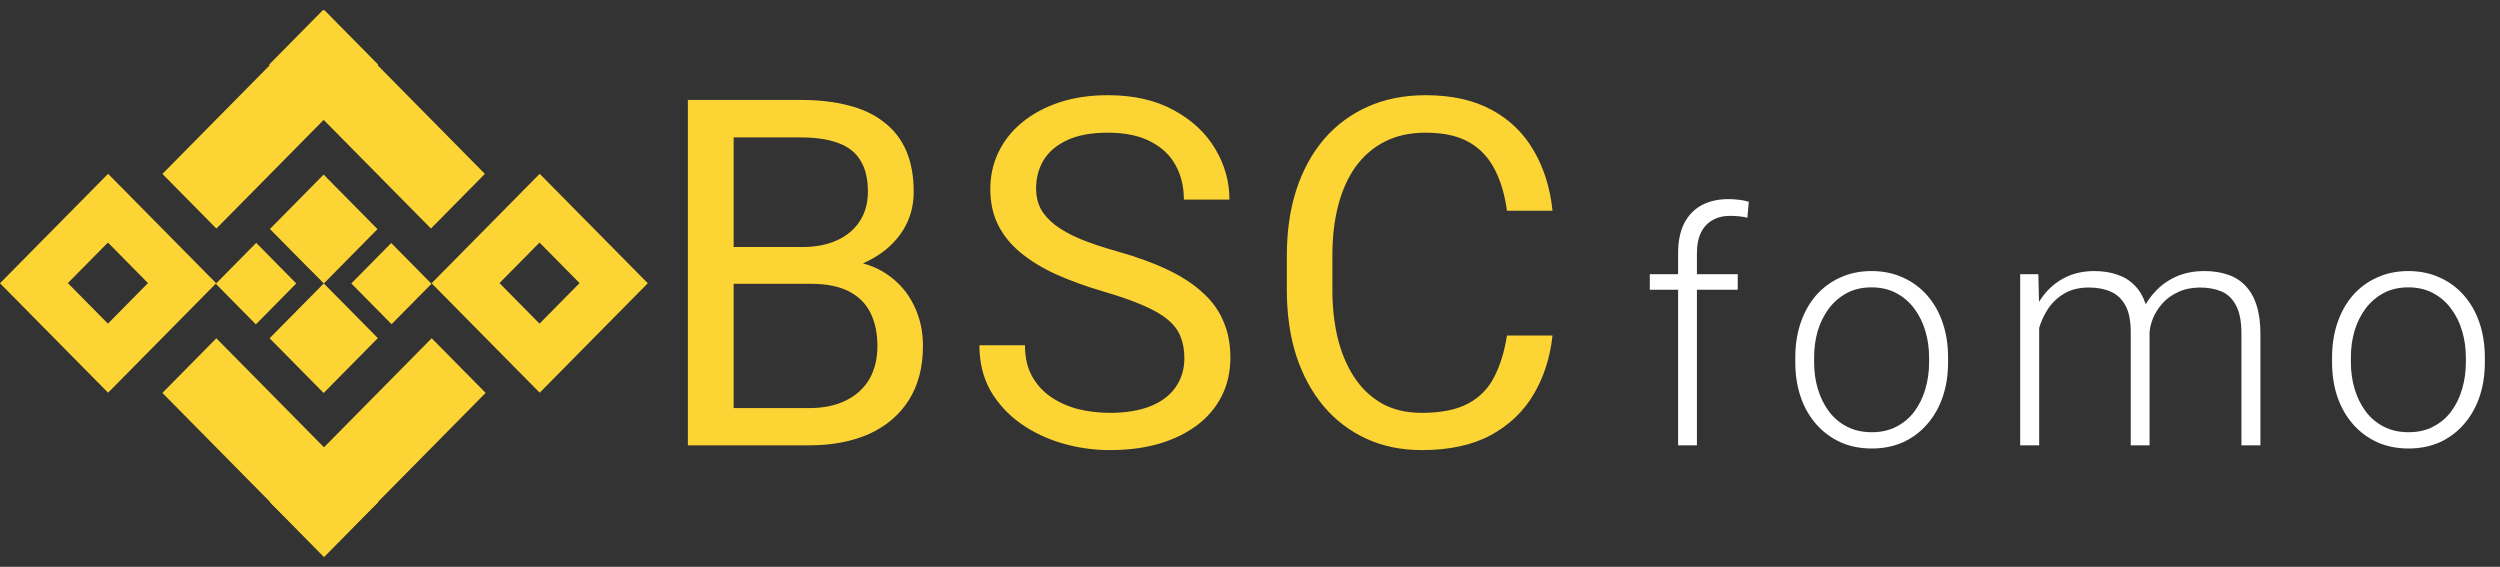 <svg width="247" height="56" viewBox="0 0 247 56" fill="none" xmlns="http://www.w3.org/2000/svg">
<rect x="0" y="0" width="247" height="56" fill="#333333" stroke="none"/>
<path d="M80.125 28.039H71.477L71.43 24.406H79.281C80.578 24.406 81.711 24.188 82.68 23.75C83.648 23.312 84.398 22.688 84.93 21.875C85.477 21.047 85.75 20.062 85.75 18.922C85.75 17.672 85.508 16.656 85.023 15.875C84.555 15.078 83.828 14.5 82.844 14.141C81.875 13.766 80.641 13.578 79.141 13.578H72.484V44H67.961V9.875H79.141C80.891 9.875 82.453 10.055 83.828 10.414C85.203 10.758 86.367 11.305 87.32 12.055C88.289 12.789 89.023 13.727 89.523 14.867C90.023 16.008 90.273 17.375 90.273 18.969C90.273 20.375 89.914 21.648 89.195 22.789C88.477 23.914 87.477 24.836 86.195 25.555C84.93 26.273 83.445 26.734 81.742 26.938L80.125 28.039ZM79.914 44H69.695L72.25 40.32H79.914C81.352 40.32 82.57 40.07 83.57 39.57C84.586 39.07 85.359 38.367 85.891 37.461C86.422 36.539 86.688 35.453 86.688 34.203C86.688 32.938 86.461 31.844 86.008 30.922C85.555 30 84.844 29.289 83.875 28.789C82.906 28.289 81.656 28.039 80.125 28.039H73.68L73.727 24.406H82.539L83.5 25.719C85.141 25.859 86.531 26.328 87.672 27.125C88.812 27.906 89.68 28.906 90.273 30.125C90.883 31.344 91.188 32.688 91.188 34.156C91.188 36.281 90.719 38.078 89.781 39.547C88.859 41 87.555 42.109 85.867 42.875C84.18 43.625 82.195 44 79.914 44ZM117.015 35.375C117.015 34.578 116.89 33.875 116.64 33.266C116.405 32.641 115.983 32.078 115.374 31.578C114.78 31.078 113.952 30.602 112.89 30.148C111.843 29.695 110.515 29.234 108.905 28.766C107.218 28.266 105.694 27.711 104.335 27.102C102.976 26.477 101.812 25.766 100.843 24.969C99.874 24.172 99.132 23.258 98.616 22.227C98.101 21.195 97.843 20.016 97.843 18.688C97.843 17.359 98.116 16.133 98.663 15.008C99.21 13.883 99.991 12.906 101.007 12.078C102.038 11.234 103.265 10.578 104.687 10.109C106.108 9.641 107.694 9.406 109.444 9.406C112.007 9.406 114.179 9.898 115.96 10.883C117.757 11.852 119.124 13.125 120.062 14.703C120.999 16.266 121.468 17.938 121.468 19.719H116.968C116.968 18.438 116.694 17.305 116.147 16.32C115.601 15.32 114.772 14.539 113.663 13.977C112.554 13.398 111.147 13.109 109.444 13.109C107.835 13.109 106.507 13.352 105.46 13.836C104.413 14.32 103.632 14.977 103.116 15.805C102.616 16.633 102.366 17.578 102.366 18.641C102.366 19.359 102.515 20.016 102.812 20.609C103.124 21.188 103.601 21.727 104.241 22.227C104.897 22.727 105.726 23.188 106.726 23.609C107.741 24.031 108.952 24.438 110.358 24.828C112.296 25.375 113.968 25.984 115.374 26.656C116.78 27.328 117.937 28.086 118.843 28.93C119.765 29.758 120.444 30.703 120.882 31.766C121.335 32.812 121.562 34 121.562 35.328C121.562 36.719 121.28 37.977 120.718 39.102C120.155 40.227 119.351 41.188 118.304 41.984C117.257 42.781 115.999 43.398 114.53 43.836C113.077 44.258 111.452 44.469 109.655 44.469C108.077 44.469 106.522 44.25 104.991 43.812C103.476 43.375 102.093 42.719 100.843 41.844C99.608 40.969 98.616 39.891 97.866 38.609C97.132 37.312 96.765 35.812 96.765 34.109H101.265C101.265 35.281 101.491 36.289 101.944 37.133C102.397 37.961 103.015 38.648 103.796 39.195C104.593 39.742 105.491 40.148 106.491 40.414C107.507 40.664 108.562 40.789 109.655 40.789C111.233 40.789 112.569 40.57 113.663 40.133C114.757 39.695 115.585 39.07 116.147 38.258C116.726 37.445 117.015 36.484 117.015 35.375ZM148.889 33.148H153.389C153.154 35.305 152.537 37.234 151.537 38.938C150.537 40.641 149.123 41.992 147.295 42.992C145.467 43.977 143.186 44.469 140.451 44.469C138.451 44.469 136.631 44.094 134.99 43.344C133.365 42.594 131.967 41.531 130.795 40.156C129.623 38.766 128.717 37.102 128.076 35.164C127.451 33.211 127.139 31.039 127.139 28.648V25.25C127.139 22.859 127.451 20.695 128.076 18.758C128.717 16.805 129.631 15.133 130.818 13.742C132.022 12.352 133.467 11.281 135.154 10.531C136.842 9.781 138.74 9.406 140.85 9.406C143.428 9.406 145.607 9.891 147.389 10.859C149.17 11.828 150.553 13.172 151.537 14.891C152.537 16.594 153.154 18.57 153.389 20.82H148.889C148.67 19.227 148.264 17.859 147.67 16.719C147.076 15.562 146.232 14.672 145.139 14.047C144.045 13.422 142.615 13.109 140.85 13.109C139.334 13.109 137.998 13.398 136.842 13.977C135.701 14.555 134.74 15.375 133.959 16.438C133.193 17.5 132.615 18.773 132.225 20.258C131.834 21.742 131.639 23.391 131.639 25.203V28.648C131.639 30.32 131.811 31.891 132.154 33.359C132.514 34.828 133.053 36.117 133.772 37.227C134.49 38.336 135.404 39.211 136.514 39.852C137.623 40.477 138.936 40.789 140.451 40.789C142.373 40.789 143.904 40.484 145.045 39.875C146.186 39.266 147.045 38.391 147.623 37.25C148.217 36.109 148.639 34.742 148.889 33.148Z" fill="#FCD535"/>
<path d="M167.656 44H165.797V25C165.797 23.844 165.995 22.87 166.391 22.078C166.797 21.287 167.37 20.688 168.109 20.281C168.859 19.875 169.75 19.672 170.781 19.672C171.104 19.672 171.438 19.693 171.781 19.734C172.125 19.766 172.458 19.833 172.781 19.938L172.641 21.516C172.38 21.443 172.115 21.396 171.844 21.375C171.583 21.344 171.276 21.328 170.922 21.328C170.245 21.328 169.661 21.474 169.172 21.766C168.682 22.047 168.307 22.458 168.047 23C167.786 23.542 167.656 24.208 167.656 25V44ZM171.688 27.094V28.625H163V27.094H171.688ZM177.376 35.812V35.297C177.376 34.068 177.553 32.932 177.907 31.891C178.261 30.849 178.766 29.948 179.422 29.188C180.089 28.427 180.886 27.838 181.813 27.422C182.74 26.995 183.771 26.781 184.907 26.781C186.053 26.781 187.089 26.995 188.016 27.422C188.943 27.838 189.74 28.427 190.407 29.188C191.074 29.948 191.584 30.849 191.938 31.891C192.292 32.932 192.469 34.068 192.469 35.297V35.812C192.469 37.042 192.292 38.177 191.938 39.219C191.584 40.25 191.074 41.146 190.407 41.906C189.751 42.667 188.959 43.26 188.032 43.688C187.105 44.104 186.074 44.312 184.938 44.312C183.792 44.312 182.756 44.104 181.829 43.688C180.902 43.26 180.105 42.667 179.438 41.906C178.771 41.146 178.261 40.25 177.907 39.219C177.553 38.177 177.376 37.042 177.376 35.812ZM179.235 35.297V35.812C179.235 36.74 179.36 37.62 179.61 38.453C179.86 39.276 180.225 40.01 180.704 40.656C181.183 41.292 181.777 41.792 182.485 42.156C183.193 42.521 184.011 42.703 184.938 42.703C185.855 42.703 186.662 42.521 187.36 42.156C188.068 41.792 188.662 41.292 189.141 40.656C189.62 40.01 189.98 39.276 190.219 38.453C190.469 37.62 190.594 36.74 190.594 35.812V35.297C190.594 34.38 190.469 33.51 190.219 32.688C189.98 31.865 189.615 31.13 189.126 30.484C188.646 29.838 188.053 29.328 187.344 28.953C186.636 28.578 185.824 28.391 184.907 28.391C183.99 28.391 183.178 28.578 182.469 28.953C181.771 29.328 181.178 29.838 180.688 30.484C180.209 31.13 179.844 31.865 179.594 32.688C179.355 33.51 179.235 34.38 179.235 35.297ZM201.47 30.594V44H199.595V27.094H201.392L201.47 30.594ZM201.126 34.5L200.22 34.031C200.283 33.031 200.47 32.094 200.783 31.219C201.105 30.344 201.553 29.573 202.126 28.906C202.699 28.24 203.387 27.719 204.189 27.344C204.991 26.969 205.902 26.781 206.923 26.781C207.746 26.781 208.491 26.896 209.158 27.125C209.835 27.344 210.408 27.693 210.876 28.172C211.355 28.641 211.725 29.255 211.986 30.016C212.246 30.776 212.376 31.688 212.376 32.75V44H210.517V32.812C210.517 31.688 210.34 30.807 209.986 30.172C209.642 29.537 209.158 29.083 208.533 28.812C207.918 28.542 207.204 28.406 206.392 28.406C205.434 28.406 204.621 28.604 203.954 29C203.298 29.385 202.762 29.891 202.345 30.516C201.939 31.13 201.637 31.792 201.439 32.5C201.241 33.198 201.137 33.865 201.126 34.5ZM212.361 33.031L211.111 33.062C211.163 32.24 211.35 31.453 211.673 30.703C212.006 29.953 212.46 29.287 213.033 28.703C213.605 28.109 214.288 27.641 215.079 27.297C215.881 26.953 216.783 26.781 217.783 26.781C218.658 26.781 219.439 26.901 220.126 27.141C220.814 27.37 221.392 27.74 221.861 28.25C222.34 28.75 222.704 29.391 222.954 30.172C223.204 30.953 223.329 31.891 223.329 32.984V44H221.454V32.969C221.454 31.771 221.277 30.844 220.923 30.188C220.579 29.521 220.1 29.057 219.486 28.797C218.871 28.537 218.152 28.406 217.329 28.406C216.517 28.417 215.803 28.568 215.189 28.859C214.574 29.141 214.059 29.516 213.642 29.984C213.236 30.443 212.923 30.938 212.704 31.469C212.496 32 212.381 32.521 212.361 33.031ZM230.408 35.812V35.297C230.408 34.068 230.585 32.932 230.939 31.891C231.294 30.849 231.799 29.948 232.455 29.188C233.122 28.427 233.919 27.838 234.846 27.422C235.773 26.995 236.804 26.781 237.939 26.781C239.085 26.781 240.122 26.995 241.049 27.422C241.976 27.838 242.773 28.427 243.439 29.188C244.106 29.948 244.616 30.849 244.971 31.891C245.325 32.932 245.502 34.068 245.502 35.297V35.812C245.502 37.042 245.325 38.177 244.971 39.219C244.616 40.25 244.106 41.146 243.439 41.906C242.783 42.667 241.991 43.26 241.064 43.688C240.137 44.104 239.106 44.312 237.971 44.312C236.825 44.312 235.788 44.104 234.861 43.688C233.934 43.26 233.137 42.667 232.471 41.906C231.804 41.146 231.294 40.25 230.939 39.219C230.585 38.177 230.408 37.042 230.408 35.812ZM232.268 35.297V35.812C232.268 36.74 232.393 37.62 232.643 38.453C232.893 39.276 233.257 40.01 233.736 40.656C234.215 41.292 234.809 41.792 235.518 42.156C236.226 42.521 237.044 42.703 237.971 42.703C238.887 42.703 239.695 42.521 240.393 42.156C241.101 41.792 241.695 41.292 242.174 40.656C242.653 40.01 243.012 39.276 243.252 38.453C243.502 37.62 243.627 36.74 243.627 35.812V35.297C243.627 34.38 243.502 33.51 243.252 32.688C243.012 31.865 242.648 31.13 242.158 30.484C241.679 29.838 241.085 29.328 240.377 28.953C239.669 28.578 238.856 28.391 237.939 28.391C237.023 28.391 236.21 28.578 235.502 28.953C234.804 29.328 234.21 29.838 233.721 30.484C233.241 31.13 232.877 31.865 232.627 32.688C232.387 33.51 232.268 34.38 232.268 35.297Z" fill="white"/>
<rect width="22.745" height="7.582" transform="matrix(0.703 -0.712 0.703 0.712 16.047 17.183)" fill="#FCD535"/>
<rect width="22.745" height="7.582" transform="matrix(-0.703 0.712 -0.703 -0.712 47.98 38.817)" fill="#FCD535"/>
<rect width="22.745" height="7.582" transform="matrix(-0.703 -0.712 0.703 -0.712 42.577 22.578)" fill="#FCD535"/>
<rect width="22.745" height="7.582" transform="matrix(0.703 0.712 -0.703 0.712 21.375 33.422)" fill="#FCD535"/>
<path fill-rule="evenodd" clip-rule="evenodd" d="M25.312 23.997L21.321 28.038L25.28 32.047L29.271 28.006L25.312 23.997ZM26.668 22.624L30.627 26.633L30.633 26.627L31.989 28L31.984 28.006L31.985 28.008L30.628 29.381L30.627 29.38L26.637 33.42L31.976 38.827L37.331 33.405L33.353 29.377L33.35 29.381L31.993 28.007L37.297 22.637L31.976 17.25L26.668 22.624ZM38.653 24.011L34.71 28.004L38.687 32.031L42.631 28.038L38.653 24.011Z" fill="#FCD535"/>
<path fill-rule="evenodd" clip-rule="evenodd" d="M21.358 27.986L10.679 17.173L0 27.986L10.679 38.799L21.358 27.986ZM14.619 27.969L10.662 23.963L6.705 27.969L10.662 31.976L14.619 27.969Z" fill="#FCD535"/>
<path fill-rule="evenodd" clip-rule="evenodd" d="M64 27.986L53.321 17.173L42.643 27.986L53.321 38.799L64 27.986ZM57.261 27.969L53.305 23.963L49.348 27.969L53.305 31.976L57.261 27.969Z" fill="#FCD535"/>
</svg>

